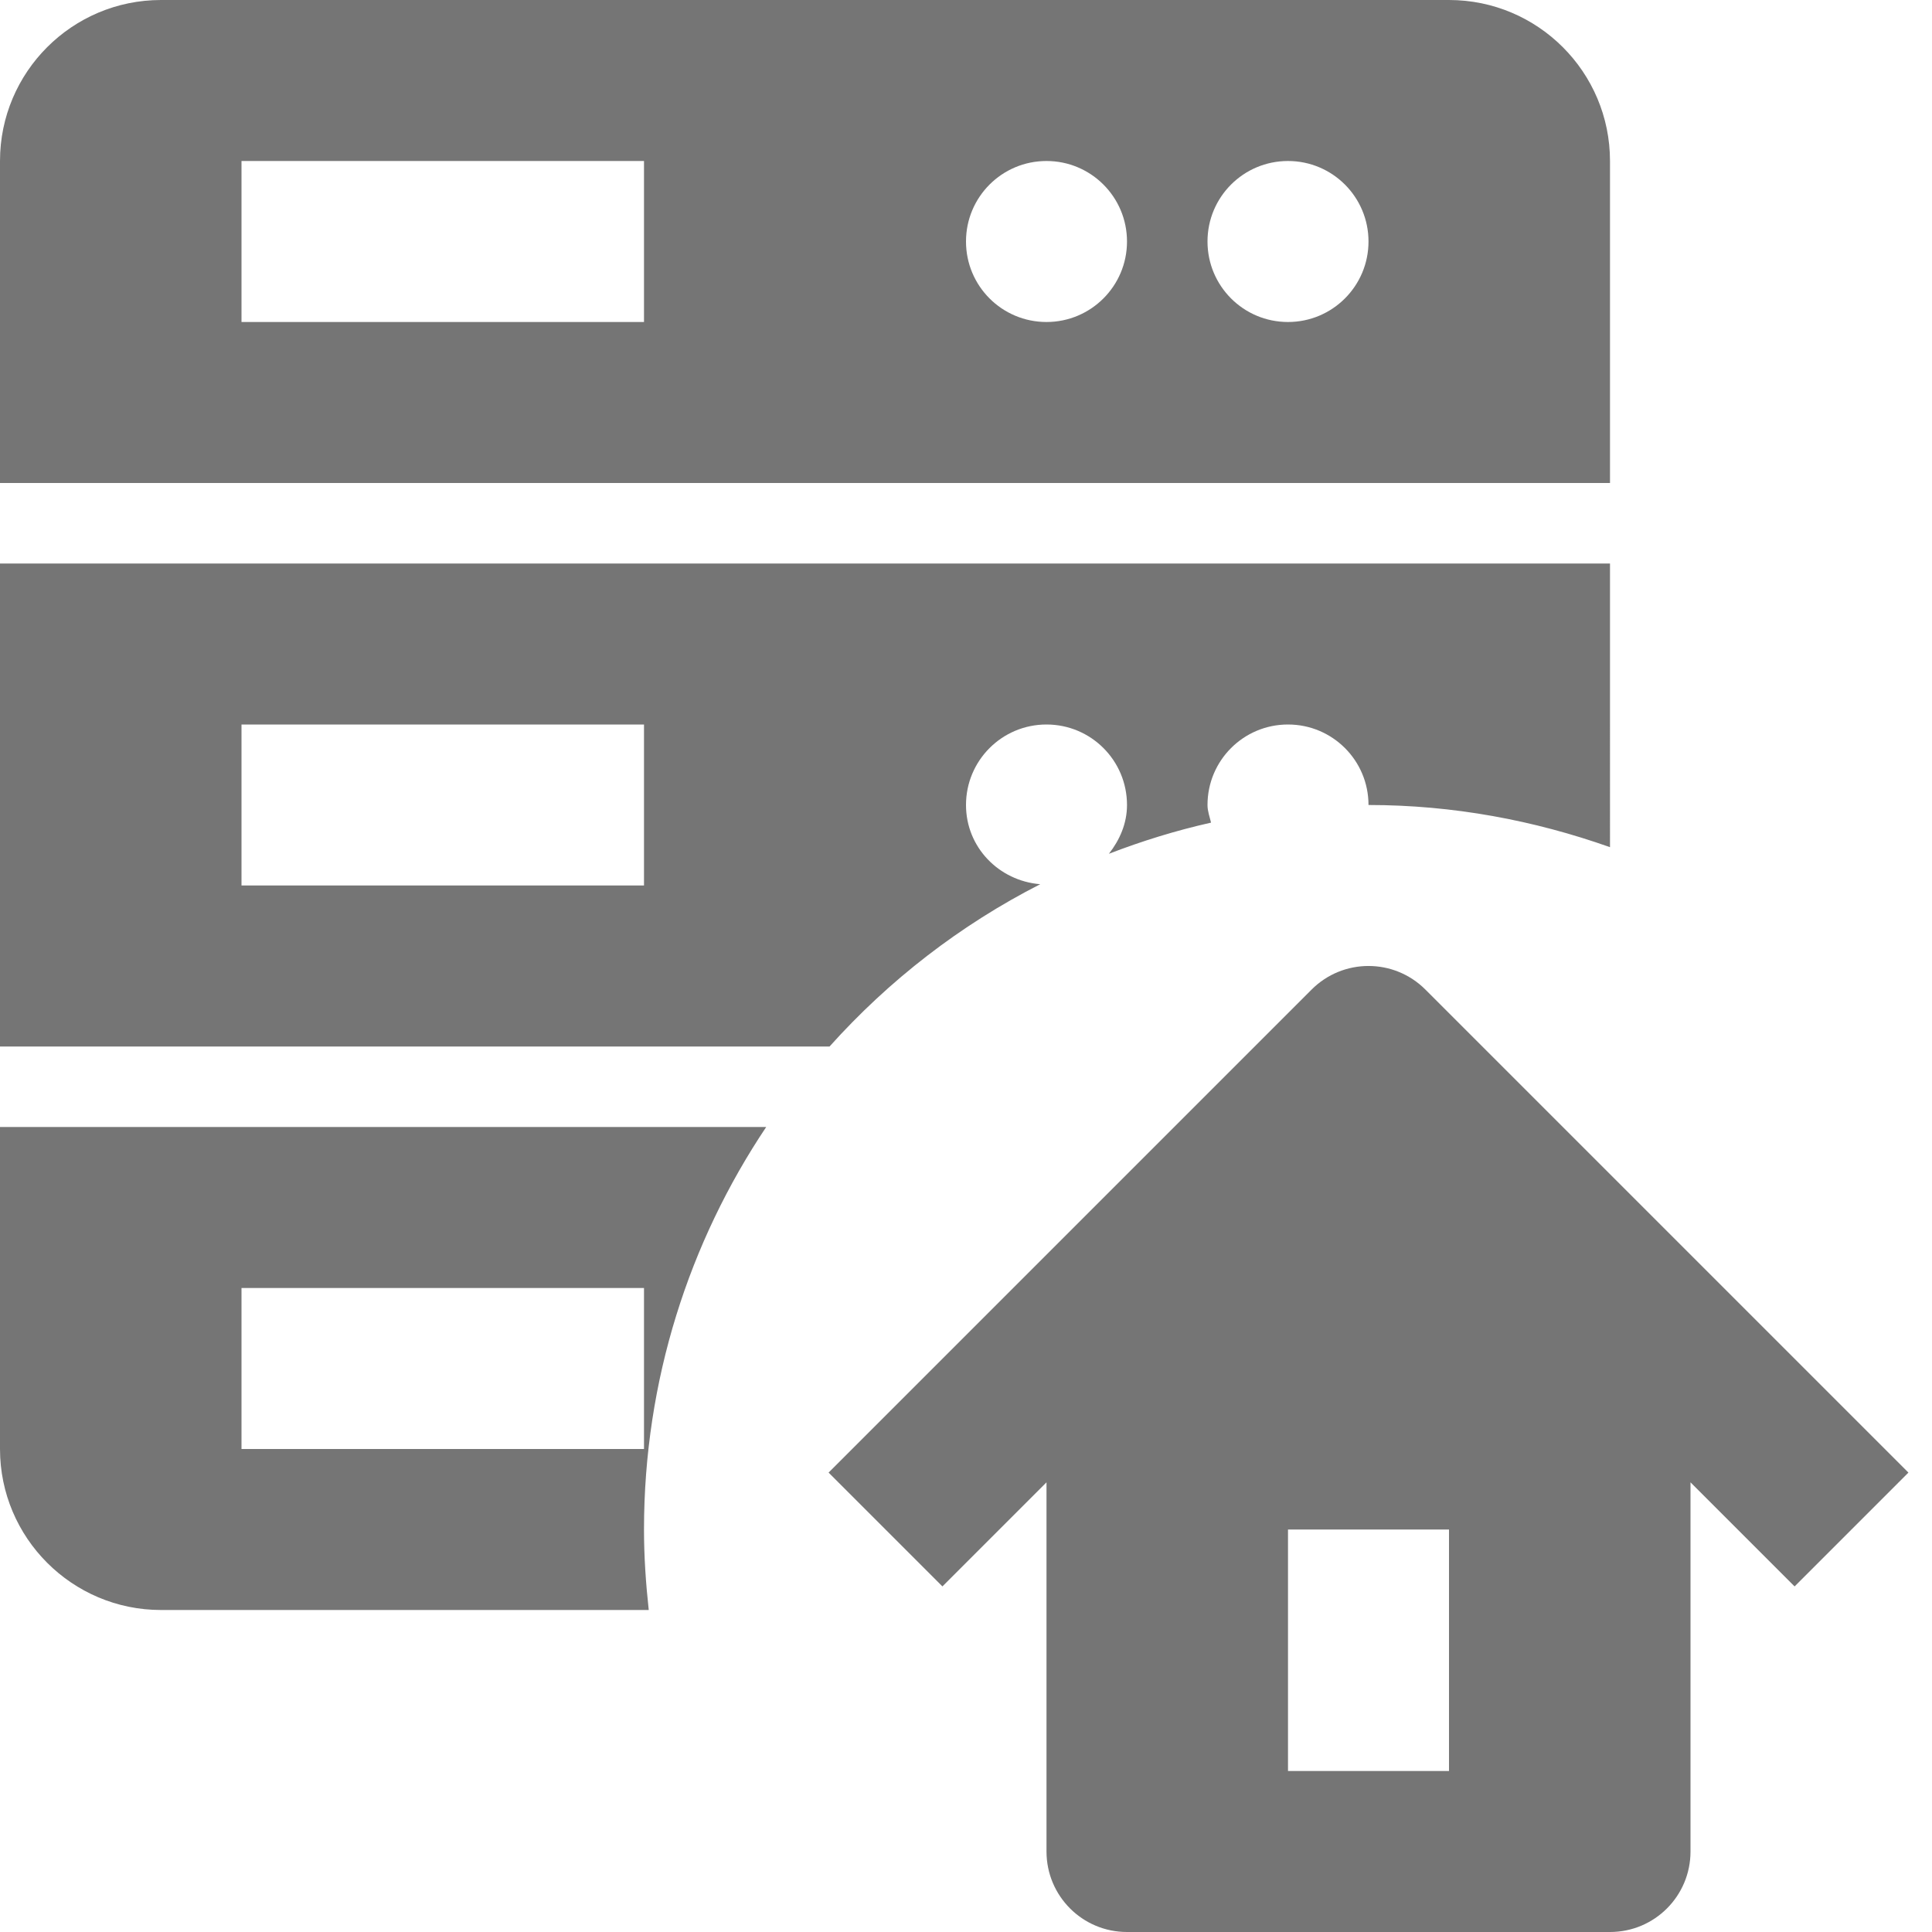<?xml version="1.0" encoding="utf-8"?>
<!-- Generator: Adobe Illustrator 17.1.0, SVG Export Plug-In . SVG Version: 6.00 Build 0)  -->
<!DOCTYPE svg PUBLIC "-//W3C//DTD SVG 1.1//EN" "http://www.w3.org/Graphics/SVG/1.1/DTD/svg11.dtd">
<svg version="1.1" xmlns="http://www.w3.org/2000/svg" xmlns:xlink="http://www.w3.org/1999/xlink" x="0px" y="0px" width="24px"
	 height="24px" viewBox="0 0 24 24" enable-background="new 0 0 24 24" xml:space="preserve">
<g id="Frame-24px">
	<rect y="0.004" fill="none" width="24" height="24"/>
</g>
<g id="Filled_Icons">
	<g>
		<g>
			<path fill="#757575" d="M20,6V2c0-1.104-0.896-2-2-2H2C0.896,0,0,0.896,0,2v4H20z M16,2c0.552,0,1,0.447,1,1c0,0.553-0.448,1-1,1
				c-0.553,0-1-0.447-1-1C15,2.447,15.447,2,16,2z M13,2c0.552,0,1,0.447,1,1c0,0.553-0.448,1-1,1c-0.553,0-1-0.447-1-1
				C12,2.447,12.447,2,13,2z M3,2h5v2H3V2z"/>
			<path fill="#757575" d="M8,19c0-1.851,0.561-3.57,1.518-5H0v4c0,1.103,0.896,2,2,2h6.059C8.023,19.672,8,19.338,8,19z M8,18H3v-2
				h5V18z"/>
			<path fill="#757575" d="M0,7v6h10.305c0.738-0.823,1.623-1.509,2.617-2.016C12.408,10.942,12,10.525,12,10c0-0.553,0.447-1,1-1
				s1,0.447,1,1c0,0.232-0.092,0.436-0.225,0.606c0.41-0.158,0.832-0.289,1.269-0.387C15.027,10.146,15,10.078,15,10
				c0-0.553,0.447-1,1-1s1,0.447,1,1c1.054,0,2.06,0.191,3,0.524V7H0z M8,11H3V9h5V11z"/>
		</g>
		<path fill="#757575" d="M17.707,12.293c-0.391-0.391-1.023-0.391-1.414,0l-6,6l1.414,1.414L13,18.414V23c0,0.553,0.447,1,1,1h6
			c0.553,0,1-0.447,1-1v-4.586l1.293,1.293l1.414-1.414L17.707,12.293z M18,22h-2v-3h2V22z"/>
	</g>
</g>
</svg>
